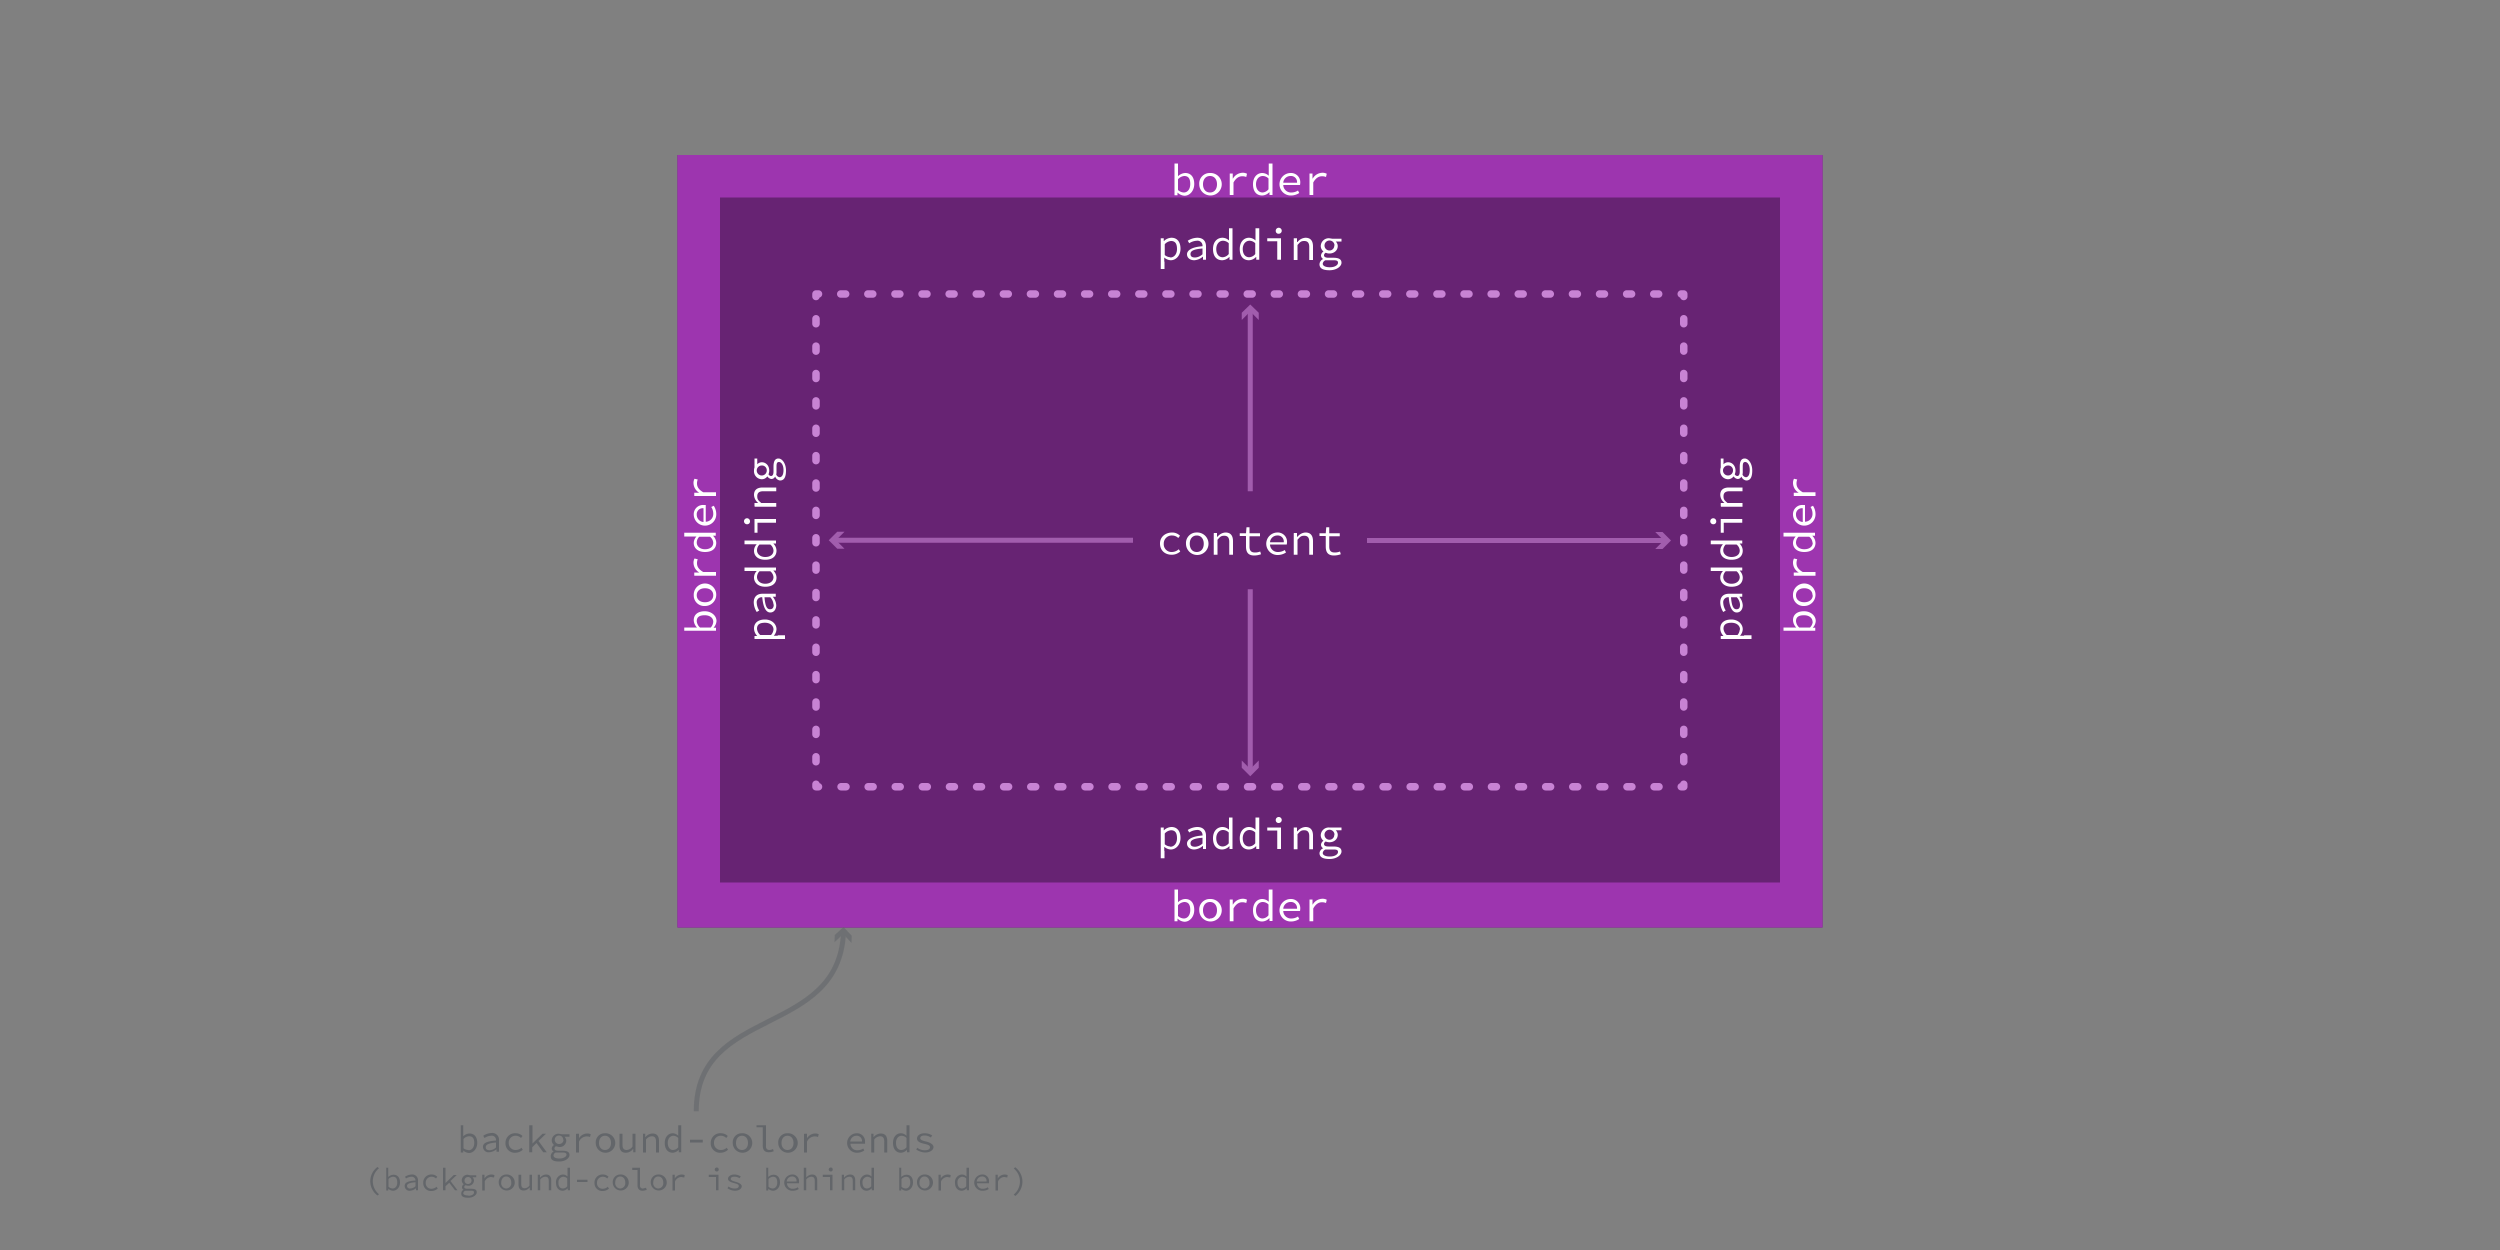 <svg xmlns="http://www.w3.org/2000/svg" width="1000" height="500" viewBox="0 0 1000 500"><rect x="0" y="0" width="1000" height="500" fill="#808080" stroke="none"/><defs><style>.a{fill:#672373;}.b{fill:#fff;}.c{fill:#9d35af;}.d{fill:#63666a;}.e{opacity:0.6;}.f,.g,.h,.i,.j{fill:none;}.f{stroke:#63666a;}.f,.j{stroke-miterlimit:10;stroke-width:2px;}.g,.h,.i,.j{stroke:#c883d4;}.g,.h,.i{stroke-linecap:round;stroke-linejoin:round;stroke-width:3px;}.h{stroke-dasharray:1.97 8.87;}.i{stroke-dasharray:1.99 8.96;}.k{fill:#c883d4;}</style></defs><title>box-model-border</title><path class="a" d="M729 62v309h-458v-309z"/><path class="b" d="M468.9 213a4.4 4.4 0 0 1 3.1 1.3l-.7.9a3.5 3.5 0 0 0-2.4-1 3.2 3.2 0 0 0-3.4 3.3 3.1 3.1 0 0 0 3.3 3.3 4.2 4.2 0 0 0 2.7-1.1l.6.9a5.1 5.1 0 0 1-3.4 1.3c-2.7 0-4.7-1.7-4.7-4.5s2.3-4.4 4.9-4.4zM478.7 213a4.5 4.5 0 1 1-4.3 4.5 4.2 4.2 0 0 1 4.3-4.5zm0 7.8c1.7 0 2.8-1.3 2.8-3.3s-1.1-3.3-2.8-3.3-2.8 1.3-2.8 3.3 1.1 3.3 2.8 3.3zM485.6 213.2h1.2v1.5h.2a4.4 4.4 0 0 1 3.2-1.7c2 0 3 1.2 3 3.5v5.4h-1.5v-5.2c0-1.6-.6-2.4-2-2.4s-1.7.5-2.7 1.6v6h-1.5v-8.6zM498.3 214.4h-2.4v-1.1h2.5l.2-2.4h1.2v2.4h4.2v1.2h-4.2v4.1c0 1.5.5 2.4 2.2 2.4a5.6 5.6 0 0 0 2.1-.4l.3 1.1a8.1 8.1 0 0 1-2.7.5c-2.5 0-3.3-1.4-3.3-3.6v-4.1zM510.9 213a3.7 3.7 0 0 1 3.9 4 5.2 5.2 0 0 1-.1.8h-6.7a3.1 3.1 0 0 0 3.3 3 4.8 4.8 0 0 0 2.6-.8l.5 1a6 6 0 0 1-3.3 1 4.5 4.5 0 0 1-.2-9zm2.6 3.9a2.4 2.4 0 0 0-2.6-2.7 2.9 2.9 0 0 0-2.9 2.7h5.5zM517.6 213.2h1.2v1.5h.2a4.4 4.4 0 0 1 3.2-1.7c2 0 3 1.2 3 3.5v5.4h-1.5v-5.2c0-1.6-.6-2.4-2-2.4s-1.7.5-2.7 1.6v6h-1.5v-8.6zM530.2 214.4h-2.4v-1.1h2.5l.2-2.4h1.2v2.4h4.2v1.2h-4.2v4.1c0 1.5.5 2.4 2.2 2.4a5.6 5.6 0 0 0 2.1-.4l.3 1.1a8.1 8.1 0 0 1-2.7.5c-2.5 0-3.3-1.4-3.3-3.6v-4.1z"/><path class="c" d="M271 62v309h458v-309h-458zm441 291h-424v-274h424v274z"/><path class="b" d="M469.7 65.4h1.5v5.1a4.4 4.4 0 0 1 2.9-1.3c2.3 0 3.6 1.7 3.6 4.4s-1.8 4.7-3.9 4.7a4.3 4.3 0 0 1-2.7-1.2h-.1v1h-1.2v-12.7zm3.8 11.6c1.5 0 2.6-1.3 2.6-3.4s-.7-3.2-2.4-3.2a3.8 3.8 0 0 0-2.5 1.3v4.3a3.7 3.7 0 0 0 2.3 1zM484 69.2a4.5 4.5 0 1 1-4.3 4.5 4.2 4.2 0 0 1 4.3-4.5zm0 7.8c1.7 0 2.8-1.3 2.8-3.3s-1.1-3.3-2.8-3.3-2.8 1.3-2.8 3.3 1.1 3.3 2.8 3.3zM491.9 69.4h1.2v2h.1a4.6 4.6 0 0 1 3.9-2.3 3.6 3.6 0 0 1 1.7.4l-.3 1.3a4.1 4.1 0 0 0-1.6-.3c-1.3 0-2.5.7-3.5 2.5v5h-1.5v-8.6zM504.9 69.2a3.8 3.8 0 0 1 2.6 1.1v-4.9h1.5v12.6h-1.2v-1.1h-.1a4.1 4.1 0 0 1-2.8 1.3c-2.3 0-3.7-1.6-3.7-4.5s1.7-4.5 3.7-4.5zm.1 7.8a3.3 3.3 0 0 0 2.4-1.3v-4.3a3.3 3.3 0 0 0-2.3-1c-1.5 0-2.7 1.3-2.7 3.3s1.1 3.3 2.7 3.3zM516.2 69.2a3.7 3.7 0 0 1 3.9 4 5.2 5.2 0 0 1-.1.8h-6.7a3.1 3.1 0 0 0 3.3 3 4.8 4.8 0 0 0 2.6-.8l.5 1a6 6 0 0 1-3.3 1 4.5 4.5 0 0 1-.2-9zm2.6 3.9a2.4 2.4 0 0 0-2.6-2.7 2.9 2.9 0 0 0-2.9 2.7h5.5zM523.8 69.4h1.2v2h.1a4.6 4.6 0 0 1 3.9-2.3 3.6 3.6 0 0 1 1.7.4l-.3 1.3a4.1 4.1 0 0 0-1.6-.3c-1.3 0-2.5.7-3.5 2.5v5h-1.5v-8.6zM469.7 355.8h1.5v5.1a4.4 4.4 0 0 1 2.9-1.3c2.3 0 3.6 1.7 3.6 4.4s-1.8 4.7-3.9 4.7a4.3 4.3 0 0 1-2.7-1.2h-.1v1h-1.2v-12.7zm3.8 11.6c1.5 0 2.6-1.3 2.6-3.4s-.7-3.2-2.4-3.2a3.8 3.8 0 0 0-2.5 1.3v4.3a3.7 3.7 0 0 0 2.3 1zM484 359.6a4.5 4.5 0 1 1-4.3 4.5 4.2 4.2 0 0 1 4.3-4.5zm0 7.8c1.7 0 2.8-1.3 2.8-3.3s-1.1-3.3-2.8-3.3-2.8 1.3-2.8 3.3 1.1 3.4 2.8 3.4zM491.9 359.8h1.2v2h.1a4.6 4.6 0 0 1 3.9-2.3 3.5 3.5 0 0 1 1.7.4l-.3 1.3a4.1 4.1 0 0 0-1.6-.3c-1.3 0-2.5.7-3.5 2.5v5.1h-1.5v-8.6zM504.9 359.6a3.8 3.8 0 0 1 2.6 1.1v-4.9h1.5v12.6h-1.2v-1.1h-.1a4.1 4.1 0 0 1-2.8 1.3c-2.3 0-3.7-1.6-3.7-4.5s1.7-4.5 3.7-4.5zm.1 7.8a3.3 3.3 0 0 0 2.4-1.3v-4.3a3.3 3.3 0 0 0-2.3-1c-1.5 0-2.7 1.3-2.7 3.3s1.1 3.3 2.7 3.3zM516.2 359.6a3.7 3.7 0 0 1 3.9 4 5.2 5.2 0 0 1-.1.8h-6.7a3.1 3.1 0 0 0 3.3 3 4.8 4.8 0 0 0 2.6-.8l.5 1a6 6 0 0 1-3.3 1 4.5 4.5 0 0 1-.2-9zm2.6 3.9a2.4 2.4 0 0 0-2.6-2.7 2.9 2.9 0 0 0-2.9 2.7h5.5zM523.8 359.8h1.2v2h.1a4.6 4.6 0 0 1 3.9-2.3 3.5 3.5 0 0 1 1.7.4l-.3 1.3a4.1 4.1 0 0 0-1.6-.3c-1.3 0-2.5.7-3.5 2.5v5.1h-1.5v-8.6zM713.4 252.5v-1.5h5.1a4.4 4.4 0 0 1-1.3-2.9c0-2.3 1.7-3.6 4.4-3.6s4.7 1.8 4.7 3.9a4.3 4.3 0 0 1-1.2 2.7h1v1.2h-12.7zm11.6-3.8c0-1.5-1.3-2.6-3.4-2.6s-3.2.7-3.2 2.4a3.8 3.8 0 0 0 1.3 2.5h4.3a3.7 3.7 0 0 0 1.1-2.3zM717.2 238.1a4.5 4.5 0 1 1 4.5 4.3 4.2 4.2 0 0 1-4.5-4.3zm7.8 0c0-1.7-1.3-2.8-3.3-2.8s-3.3 1.1-3.3 2.8 1.3 2.8 3.3 2.8 3.4-1.1 3.4-2.8zM717.5 230.2v-1.2h2a4.6 4.6 0 0 1-2.3-3.9 3.5 3.5 0 0 1 .4-1.7l1.3.3a4.1 4.1 0 0 0-.3 1.6c0 1.3.7 2.5 2.5 3.5h5.1v1.5h-8.6zM717.2 217.2a3.8 3.8 0 0 1 1.1-2.6h-4.9v-1.5h12.6v1.2h-1.1a4.1 4.1 0 0 1 1.3 2.8c0 2.3-1.6 3.7-4.5 3.7s-4.5-1.6-4.5-3.6zm7.8-.1a3.3 3.3 0 0 0-1.3-2.4h-4.3a3.3 3.3 0 0 0-1 2.3c0 1.5 1.3 2.7 3.3 2.7s3.4-1 3.4-2.6zM717.2 205.9a3.7 3.7 0 0 1 4-3.9h.8v6.7a3.1 3.1 0 0 0 3-3.3 4.8 4.8 0 0 0-.8-2.6l1-.5a6 6 0 0 1 1 3.3 4.5 4.5 0 0 1-9 .3zm3.9-2.6a2.4 2.4 0 0 0-2.7 2.6 2.9 2.9 0 0 0 2.7 2.9v-5.5zM717.5 198.3v-1.2h2a4.6 4.6 0 0 1-2.3-3.9 3.5 3.5 0 0 1 .4-1.7l1.3.3a4.1 4.1 0 0 0-.3 1.6c0 1.3.7 2.5 2.5 3.5h5.1v1.5h-8.6zM273.7 252.5v-1.5h5.1a4.4 4.4 0 0 1-1.3-2.9c0-2.3 1.7-3.6 4.4-3.6s4.7 1.8 4.7 3.9a4.3 4.3 0 0 1-1.2 2.7h1v1.2h-12.7zm11.6-3.8c0-1.5-1.3-2.6-3.4-2.6s-3.2.7-3.2 2.4a3.8 3.8 0 0 0 1.3 2.5h4.3a3.7 3.7 0 0 0 1-2.3zM277.5 238.1a4.5 4.5 0 1 1 4.5 4.3 4.2 4.2 0 0 1-4.5-4.3zm7.8 0c0-1.7-1.3-2.8-3.3-2.8s-3.3 1.1-3.3 2.8 1.3 2.8 3.3 2.8 3.3-1.1 3.3-2.8zM277.7 230.2v-1.2h2a4.6 4.6 0 0 1-2.3-3.9 3.6 3.6 0 0 1 .4-1.7l1.3.3a4.1 4.1 0 0 0-.3 1.6c0 1.3.7 2.5 2.5 3.5h5.1v1.5h-8.6zM277.5 217.2a3.8 3.8 0 0 1 1.1-2.6h-4.9v-1.5h12.6v1.2h-1.1a4.1 4.1 0 0 1 1.3 2.8c0 2.3-1.6 3.7-4.5 3.7s-4.5-1.6-4.5-3.6zm7.8-.1a3.3 3.3 0 0 0-1.3-2.4h-4.3a3.3 3.3 0 0 0-1 2.3c0 1.5 1.3 2.7 3.3 2.7s3.3-1 3.3-2.6zM277.5 205.9a3.7 3.7 0 0 1 4-3.9h.8v6.7a3.1 3.1 0 0 0 3-3.3 4.8 4.8 0 0 0-.8-2.6l1-.5a6 6 0 0 1 1 3.3 4.5 4.5 0 0 1-9 .3zm3.9-2.6a2.4 2.4 0 0 0-2.7 2.6 2.9 2.9 0 0 0 2.7 2.9v-5.5zM277.7 198.3v-1.2h2a4.6 4.6 0 0 1-2.3-3.9 3.6 3.6 0 0 1 .4-1.7l1.3.3a4.1 4.1 0 0 0-.3 1.6c0 1.3.7 2.5 2.5 3.5h5.1v1.5h-8.6z"/><path class="d" d="M184.1 450.1h1.2v4.4a3.8 3.8 0 0 1 2.5-1.1c2 0 3.1 1.5 3.1 3.8s-1.6 4-3.3 4a3.7 3.7 0 0 1-2.3-1v.8h-1v-10.9zm3.3 10c1.3 0 2.3-1.1 2.3-2.9s-.6-2.7-2.1-2.7a3.2 3.2 0 0 0-2.2 1.1v3.7a3.2 3.2 0 0 0 2 .7zM198.4 456.2a1.7 1.7 0 0 0-2-1.9 5.2 5.2 0 0 0-2.6.9l-.5-.9a6.4 6.4 0 0 1 3.3-1.1 2.7 2.7 0 0 1 3 3v4.5h-1v-1a5 5 0 0 1-2.9 1.2 2.2 2.2 0 0 1-2.5-2.1c-.1-1.5 1.4-2.3 5.2-2.6zm-2.5 3.9a4 4 0 0 0 2.5-1.1v-2c-3.2.3-4.1.9-4.1 1.9s.8 1.2 1.6 1.2zM206.3 453.3a3.8 3.8 0 0 1 2.7 1.1l-.6.8a3 3 0 0 0-2-.9 2.7 2.7 0 0 0-2.9 2.9 2.7 2.7 0 0 0 2.8 2.8 3.6 3.6 0 0 0 2.3-.9l.5.8a4.4 4.4 0 0 1-2.9 1.2 3.7 3.7 0 0 1-4-3.9 3.8 3.8 0 0 1 4.1-3.9zM211.7 450.1h1.3v7.3l4-3.9h1.4l-3 2.9 3.3 4.5h-1.4l-2.7-3.7-1.7 1.7v2h-1.2v-10.8zM221.5 460.6a1.3 1.3 0 0 1-.8-1.2 1.8 1.8 0 0 1 .9-1.4 2.4 2.4 0 0 1-.9-1.9 2.7 2.7 0 0 1 2.9-2.6l1.1.2h3.1v1h-2a2.3 2.3 0 0 1 .7 1.6 2.6 2.6 0 0 1-2.9 2.5l-1.2-.3a1 1 0 0 0-.6.9c0 .6.6.9 1.5.9h1.7c1.9 0 2.8.5 2.8 1.7s-1.6 2.6-4.1 2.6-3.4-.7-3.4-2.1a2 2 0 0 1 1.2-1.9zm2.3 2.8c1.7 0 2.8-.8 2.8-1.5s-.6-.9-1.7-.9h-2.6a1.4 1.4 0 0 0-.9 1.2c0 .7.8 1.2 2.4 1.2zm1.5-7.5a1.7 1.7 0 1 0-1.7 1.7 1.7 1.7 0 0 0 1.8-1.6zM230.6 453.5h1v1.8a3.9 3.9 0 0 1 3.3-1.9 3 3 0 0 1 1.4.3l-.3 1.1a3.4 3.4 0 0 0-4.4 1.9v4.3h-1.2v-7.4zM242 453.3a3.9 3.9 0 1 1-3.7 3.9 3.6 3.6 0 0 1 3.7-3.9zm0 6.7c1.4 0 2.4-1.1 2.4-2.8s-.9-2.9-2.4-2.9-2.4 1.2-2.4 2.9 1 2.8 2.4 2.8zM254.3 460.9h-1v-1.3h-.1a3.6 3.6 0 0 1-2.8 1.5c-1.8 0-2.6-1-2.6-3v-4.6h1.2v4.4c0 1.4.5 2.1 1.7 2.1a3 3 0 0 0 2.3-1.4v-5.1h1.2v7.4zM257.1 453.5h1v1.3h.1a3.8 3.8 0 0 1 2.8-1.4c1.7 0 2.6 1 2.6 3v4.6h-1.2v-4.4c0-1.4-.5-2.1-1.7-2.1a3.2 3.2 0 0 0-2.3 1.3v5.2h-1.2v-7.4zM269.1 453.3a3.3 3.3 0 0 1 2.2 1v-4.2h1.2v10.8h-1v-1a3.5 3.5 0 0 1-2.4 1.2c-1.9 0-3.2-1.4-3.2-3.9s1.5-3.9 3.2-3.9zm.1 6.7a2.8 2.8 0 0 0 2.1-1.1v-3.7a2.8 2.8 0 0 0-1.9-.9c-1.3 0-2.3 1.1-2.3 2.8s.8 2.9 2.1 2.9zM276 455.9h5.1v1.1h-5.1v-1.1zM288.4 453.3a3.8 3.8 0 0 1 2.7 1.1l-.6.8a3 3 0 0 0-2-.9 2.7 2.7 0 0 0-2.9 2.9 2.7 2.7 0 0 0 2.8 2.8 3.6 3.6 0 0 0 2.3-.9l.5.8a4.4 4.4 0 0 1-2.9 1.2 3.7 3.7 0 0 1-4-3.9 3.8 3.8 0 0 1 4.1-3.9zM296.8 453.3a3.9 3.9 0 1 1-3.7 3.9 3.6 3.6 0 0 1 3.7-3.9zm0 6.7c1.4 0 2.4-1.1 2.4-2.8s-.9-2.9-2.4-2.9-2.4 1.2-2.4 2.9 1 2.8 2.4 2.8zM302.6 450.1h3.8v8.4a1.3 1.3 0 0 0 1.4 1.5 3.4 3.4 0 0 0 1.4-.4l.3.9a5.2 5.2 0 0 1-2 .4c-1.6 0-2.4-.9-2.4-2.7v-7.3h-2.5v-1zM315 453.3a3.9 3.9 0 1 1-3.7 3.9 3.6 3.6 0 0 1 3.7-3.9zm0 6.7c1.4 0 2.4-1.1 2.4-2.8s-.9-2.9-2.4-2.9-2.4 1.2-2.4 2.9 1 2.8 2.4 2.8zM321.8 453.5h1v1.8a3.9 3.9 0 0 1 3.3-1.9 3 3 0 0 1 1.4.3l-.3 1.1a3.4 3.4 0 0 0-4.4 1.9v4.3h-1.2v-7.4zM342.6 453.3a3.2 3.2 0 0 1 3.4 3.5 4.4 4.4 0 0 1 0 .7h-5.8a2.6 2.6 0 0 0 2.8 2.6 4.1 4.1 0 0 0 2.3-.7l.4.8a5.1 5.1 0 0 1-2.8.9 3.9 3.9 0 0 1-.3-7.8zm2.2 3.3a2.1 2.1 0 0 0-2.2-2.3 2.5 2.5 0 0 0-2.5 2.3h4.7zM348.4 453.5h1v1.3h.1a3.8 3.8 0 0 1 2.8-1.4c1.7 0 2.6 1 2.6 3v4.6h-1.2v-4.4c0-1.4-.5-2.1-1.7-2.1a3.2 3.2 0 0 0-2.3 1.3v5.2h-1.2v-7.4zM360.4 453.3a3.3 3.3 0 0 1 2.2 1v-4.2h1.2v10.8h-1v-1a3.5 3.5 0 0 1-2.4 1.2c-1.9 0-3.2-1.4-3.2-3.9s1.4-3.9 3.2-3.9zm.1 6.7a2.8 2.8 0 0 0 2.1-1.1v-3.7a2.8 2.8 0 0 0-1.9-.9c-1.3 0-2.3 1.1-2.3 2.8s.7 2.9 2.1 2.9zM366.9 459.1a4.8 4.8 0 0 0 3.1 1c1.3 0 2-.5 2-1.2s-.6-1-2.4-1.4-2.8-1-2.8-2.1 1.1-2.1 3.1-2.1a5.5 5.5 0 0 1 3 .9l-.6.8a4.1 4.1 0 0 0-2.4-.8c-1.4 0-1.8.5-1.8 1.1s.9 1 2.3 1.3 3 1.1 3 2.2-1.2 2.2-3.3 2.2a6.4 6.4 0 0 1-3.6-1.2zM148.1 472.6a7.1 7.1 0 0 1 2.9-5.8l.6.5a6.7 6.7 0 0 0 0 10.4l-.6.5a7.1 7.1 0 0 1-2.9-5.6zM154.3 467.1h1v3.7a3.1 3.1 0 0 1 2.1-.9c1.7 0 2.6 1.2 2.6 3.1s-1.3 3.3-2.8 3.3a3.1 3.1 0 0 1-1.9-.8v.7h-.8v-9zm2.7 8.3c1.1 0 1.9-.9 1.9-2.4s-.5-2.3-1.7-2.3a2.7 2.7 0 0 0-1.8.9v3.1a2.7 2.7 0 0 0 1.6.7zM166.2 472.2a1.5 1.5 0 0 0-1.6-1.5 4.3 4.3 0 0 0-2.2.7l-.4-.7a5.3 5.3 0 0 1 2.7-.9 2.3 2.3 0 0 1 2.5 2.5v3.8h-.8v-.8a4.2 4.2 0 0 1-2.4 1 1.9 1.9 0 0 1-2.1-1.7c-.2-1.5 1.1-2.2 4.3-2.4zm-2.1 3.2a3.3 3.3 0 0 0 2.1-.9v-1.6c-2.6.2-3.4.7-3.4 1.5a1.1 1.1 0 0 0 1.3 1zM172.7 469.8a3.1 3.1 0 0 1 2.2.9l-.5.7a2.5 2.5 0 0 0-1.7-.7 2.3 2.3 0 0 0-2.4 2.4 2.2 2.2 0 0 0 2.4 2.4 3 3 0 0 0 1.9-.8l.5.7a3.6 3.6 0 0 1-2.4 1 3.1 3.1 0 0 1-3.4-3.2 3.2 3.2 0 0 1 3.4-3.4zM177.2 467.1h1v6.1l3.3-3.2h1.2l-2.5 2.4 2.8 3.7h-1l-2.3-3-1.5 1.4v1.6h-1v-9zM185.4 475.9a1.1 1.1 0 0 1-.6-1 1.5 1.5 0 0 1 .7-1.2 2 2 0 0 1-.8-1.6 2.3 2.3 0 0 1 2.4-2.2l.9.2h2.5v.8h-1.5a1.9 1.9 0 0 1 .6 1.3 2.2 2.2 0 0 1-2.4 2.1l-1-.2a.8.8 0 0 0-.5.7c0 .5.5.7 1.3.7h1.4c1.6 0 2.3.4 2.3 1.4s-1.3 2.2-3.4 2.2-2.8-.6-2.8-1.7a1.7 1.7 0 0 1 .9-1.5zm1.9 2.4c1.4 0 2.3-.6 2.3-1.3s-.5-.7-1.4-.7h-2.1a1.2 1.2 0 0 0-.8 1c0 .5.7.9 2 .9zm1.3-6.2a1.4 1.4 0 1 0-1.4 1.5 1.4 1.4 0 0 0 1.4-1.6zM192.9 469.9h.9v1.5a3.3 3.3 0 0 1 2.8-1.6 2.5 2.5 0 0 1 1.2.3l-.2.9-1.2-.2a2.9 2.9 0 0 0-2.5 1.8v3.6h-1v-6.2zM202.5 469.8a3.2 3.2 0 1 1-3 3.2 3 3 0 0 1 3-3.2zm0 5.6a2.1 2.1 0 0 0 2-2.4c0-1.4-.8-2.4-2-2.4s-2 1-2 2.4a2.1 2.1 0 0 0 2 2.4zM212.7 476.1h-.8v-1.1h-.1a3 3 0 0 1-2.3 1.2c-1.5 0-2.1-.9-2.1-2.5v-3.8h1.1v3.7c0 1.2.4 1.7 1.4 1.7a2.5 2.5 0 0 0 1.9-1.1v-4.3h1v6.2zM215.1 469.9h.9v1.1h.1a3.2 3.2 0 0 1 2.3-1.2c1.5 0 2.1.9 2.1 2.5v3.8h-1v-3.7c0-1.2-.4-1.7-1.4-1.7a2.7 2.7 0 0 0-2 1.1v4.3h-1v-6.2zM225.1 469.8a2.7 2.7 0 0 1 1.9.8v-3.5h1v9h-.9v-.8a3 3 0 0 1-2 1c-1.6 0-2.7-1.2-2.7-3.2a3 3 0 0 1 2.7-3.3zm.1 5.6a2.4 2.4 0 0 0 1.7-.9v-3.1a2.3 2.3 0 0 0-1.6-.7 2.1 2.1 0 0 0-1.9 2.4c-.1 1.4.6 2.3 1.8 2.3zM230.8 471.9h4.2v.9h-4.2v-.9zM241.2 469.8a3.1 3.1 0 0 1 2.2.9l-.5.7a2.5 2.5 0 0 0-1.7-.7 2.3 2.3 0 0 0-2.4 2.4 2.2 2.2 0 0 0 2.4 2.4 3 3 0 0 0 1.9-.8l.5.7a3.6 3.6 0 0 1-2.4 1 3.1 3.1 0 0 1-3.4-3.2 3.2 3.2 0 0 1 3.4-3.4zM248.1 469.8a3.2 3.2 0 1 1-3 3.2 3 3 0 0 1 3-3.2zm0 5.6a2.1 2.1 0 0 0 2-2.4c0-1.4-.8-2.4-2-2.4s-2 1-2 2.4a2.1 2.1 0 0 0 2 2.4zM252.9 467.1h3.1v7a1.1 1.1 0 0 0 1.2 1.3l1.2-.3.3.8a4.4 4.4 0 0 1-1.7.4c-1.3 0-2-.8-2-2.2v-6.1h-2.1v-.8zM263.3 469.8a3.2 3.2 0 1 1-3 3.2 3 3 0 0 1 3-3.2zm0 5.6a2.1 2.1 0 0 0 2-2.4c0-1.4-.8-2.4-2-2.4s-2 1-2 2.4a2.1 2.1 0 0 0 2 2.4zM269 469.9h.9v1.5a3.3 3.3 0 0 1 2.8-1.6 2.5 2.5 0 0 1 1.2.3l-.2.9-1.2-.2a2.9 2.9 0 0 0-2.5 1.8v3.6h-1v-6.2zM283.5 469.9h3.9v6.2h-1v-5.3h-2.9v-.8zm2.4-2.1a.8.8 0 1 1 .8.8.8.8 0 0 1-.8-.7zM291.4 474.6a4 4 0 0 0 2.5.8c1.1 0 1.6-.4 1.6-1s-.5-.8-2-1.2-2.3-.9-2.3-1.7.9-1.7 2.6-1.7a4.6 4.6 0 0 1 2.5.8l-.5.7a3.4 3.4 0 0 0-2-.6c-1.2 0-1.5.4-1.5.9s.8.8 1.9 1.1 2.5.9 2.5 1.8-1 1.8-2.7 1.8a5.4 5.4 0 0 1-3-1zM306.3 467.1h1v3.7a3.1 3.1 0 0 1 2.1-.9c1.7 0 2.6 1.2 2.6 3.1s-1.3 3.3-2.8 3.3a3.1 3.1 0 0 1-1.9-.8v.7h-.8v-9zm2.7 8.3c1.1 0 1.9-.9 1.9-2.4s-.5-2.3-1.7-2.3a2.7 2.7 0 0 0-1.8.9v3.1a2.7 2.7 0 0 0 1.6.7zM316.8 469.8a2.6 2.6 0 0 1 2.8 2.9 3.7 3.7 0 0 1 0 .6h-4.8a2.2 2.2 0 0 0 2.4 2.2 3.4 3.4 0 0 0 1.9-.6l.4.7a4.3 4.3 0 0 1-2.4.7 3.2 3.2 0 0 1-.3-6.5zm1.8 2.8a1.7 1.7 0 0 0-1.8-2 2.1 2.1 0 0 0-2.1 2h3.9zM321.5 467.1h1v3.9a3.2 3.2 0 0 1 2.3-1.2c1.5 0 2.1.9 2.1 2.5v3.8h-1v-3.7c0-1.2-.4-1.7-1.4-1.7a2.7 2.7 0 0 0-2 1.1v4.3h-1v-9zM329.1 469.9h3.9v6.2h-1v-5.3h-2.9v-.8zm2.4-2.1a.8.8 0 1 1 .8.8.8.8 0 0 1-.8-.7zM336.7 469.9h.9v1.1h.1a3.2 3.2 0 0 1 2.3-1.2c1.5 0 2.1.9 2.1 2.5v3.8h-1v-3.7c0-1.2-.4-1.7-1.4-1.7a2.7 2.7 0 0 0-2 1.1v4.3h-1v-6.2zM346.7 469.8a2.7 2.7 0 0 1 1.9.8v-3.5h1v9h-.9v-.8a3 3 0 0 1-2 1c-1.6 0-2.7-1.2-2.7-3.2a3 3 0 0 1 2.7-3.3zm.1 5.6a2.4 2.4 0 0 0 1.7-.9v-3.1a2.3 2.3 0 0 0-1.6-.7 2.1 2.1 0 0 0-1.9 2.3c0 1.5.7 2.4 1.8 2.4zM359.5 467.1h1v3.7a3.1 3.1 0 0 1 2.1-.9c1.7 0 2.6 1.2 2.6 3.1s-1.3 3.3-2.8 3.3a3.1 3.1 0 0 1-1.9-.8v.7h-.8v-9zm2.7 8.3c1.1 0 1.9-.9 1.9-2.4s-.5-2.3-1.7-2.3a2.7 2.7 0 0 0-1.8.9v3.1a2.7 2.7 0 0 0 1.7.7zM369.8 469.8a3.2 3.2 0 1 1-3 3.2 3 3 0 0 1 3-3.2zm0 5.6a2.1 2.1 0 0 0 2-2.4c0-1.4-.8-2.4-2-2.4s-2 1-2 2.4a2.1 2.1 0 0 0 2 2.4zM375.4 469.9h.9v1.5a3.3 3.3 0 0 1 2.8-1.6 2.5 2.5 0 0 1 1.2.3l-.2.9-1.2-.2a2.9 2.9 0 0 0-2.5 1.8v3.6h-1v-6.2zM384.7 469.8a2.7 2.7 0 0 1 1.9.8v-3.5h1v9h-.9v-.8a3 3 0 0 1-2 1c-1.6 0-2.7-1.2-2.7-3.2a3 3 0 0 1 2.7-3.3zm.1 5.6a2.4 2.4 0 0 0 1.7-.9v-3.1a2.3 2.3 0 0 0-1.6-.7 2.1 2.1 0 0 0-1.9 2.3c0 1.5.7 2.4 1.8 2.4zM392.8 469.8a2.6 2.6 0 0 1 2.8 2.9 3.7 3.7 0 0 1 0 .6h-4.8a2.2 2.2 0 0 0 2.4 2.2 3.4 3.4 0 0 0 1.9-.6l.4.7a4.3 4.3 0 0 1-2.4.7 3.2 3.2 0 0 1-.3-6.5zm1.8 2.8a1.7 1.7 0 0 0-1.8-2 2.1 2.1 0 0 0-2.1 2h3.9zM398.2 469.9h.9v1.5a3.3 3.3 0 0 1 2.8-1.6 2.5 2.5 0 0 1 1.2.3l-.2.9-1.2-.2a2.9 2.9 0 0 0-2.5 1.8v3.6h-1v-6.2zM405.5 477.8a6.7 6.7 0 0 0 0-10.4l.6-.5a7.2 7.2 0 0 1 0 11.5z"/><g class="e"><path class="f" d="M278.5 444.5c0-42.3 56.9-29.4 58.9-71.4"/><path class="d" d="M340.6 377.2l-3.3-3.6-3.5 3.3.1-2.9 3.5-3.2 3.3 3.5-.1 2.9z"/></g><path class="g" d="M673.5 313.7v1h-1"/><path class="h" d="M663.6 314.7h-331.7"/><path class="g" d="M327.4 314.7h-1v-1"/><path class="i" d="M326.4 304.7v-181.7"/><path class="g" d="M326.4 118.6v-1h1"/><path class="h" d="M336.3 117.6h331.7"/><path class="g" d="M672.5 117.6h1v1"/><path class="i" d="M673.5 127.5v181.7"/><g class="e"><path class="j" d="M500.1 124v72.5"/><path class="k" d="M496.7 128l3.4-3.4 3.4 3.4v-2.9l-3.4-3.3-3.4 3.3v2.9z"/></g><g class="e"><path class="j" d="M500.1 308.2v-72.5"/><path class="k" d="M503.5 304.2l-3.4 3.4-3.4-3.4v2.9l3.4 3.4 3.4-3.4v-2.9z"/></g><g class="e"><path class="j" d="M666.1 216.2h-119.3"/><path class="k" d="M662.1 212.8l3.4 3.4-3.4 3.4h2.9l3.4-3.4-3.4-3.4h-2.9z"/></g><g class="e"><path class="j" d="M333.8 216.1h119.4"/><path class="k" d="M337.8 219.5l-3.4-3.4 3.4-3.4h-2.9l-3.4 3.4 3.4 3.4h2.9z"/></g><path class="b" d="M465.8 104.7v2.9h-1.5v-12.3h1.2v1.1h.1a4.5 4.5 0 0 1 3-1.3c2.3 0 3.6 1.7 3.6 4.4s-1.8 4.6-3.9 4.6a4.1 4.1 0 0 1-2.6-1.1v1.6zm2.3-1.7c1.5 0 2.7-1.3 2.7-3.4s-.7-3.2-2.4-3.2a3.8 3.8 0 0 0-2.5 1.3v4.3a3.7 3.7 0 0 0 2.2.9zM481 98.5a2 2 0 0 0-2.3-2.2 6 6 0 0 0-3 1l-.6-1a7.4 7.4 0 0 1 3.8-1.2c2.4 0 3.5 1.4 3.5 3.5v5.3h-1.2v-1.2h-.1a5.8 5.8 0 0 1-3.4 1.4c-1.6 0-2.9-.9-2.9-2.4s1.8-2.9 6.2-3.2zm-2.9 4.5a4.7 4.7 0 0 0 2.9-1.3v-2.3c-3.7.3-4.8 1-4.8 2.2s.9 1.4 1.9 1.4zM489 95.1a3.8 3.8 0 0 1 2.6 1.1v-4.9h1.4v12.6h-1.2v-1.1h-.1a4.1 4.1 0 0 1-2.8 1.3c-2.3 0-3.7-1.6-3.7-4.5s1.7-4.5 3.8-4.5zm.1 7.8a3.3 3.3 0 0 0 2.4-1.3v-4.3a3.3 3.3 0 0 0-2.3-1c-1.5 0-2.7 1.3-2.7 3.3s1 3.3 2.6 3.3zM499.6 95.1a3.8 3.8 0 0 1 2.6 1.1v-4.9h1.5v12.6h-1.2v-1.1h-.1a4.1 4.1 0 0 1-2.8 1.3c-2.3 0-3.7-1.6-3.7-4.5s1.7-4.5 3.7-4.5zm.1 7.8a3.3 3.3 0 0 0 2.4-1.3v-4.3a3.3 3.3 0 0 0-2.3-1c-1.5 0-2.7 1.3-2.7 3.3s1 3.3 2.6 3.3zM506.9 95.3h5.5v8.6h-1.5v-7.4h-4v-1.2zm3.4-2.9a1.2 1.2 0 1 1 1.2 1.1 1.1 1.1 0 0 1-1.2-1.1zM517.6 95.3h1.2v1.5h.2a4.4 4.4 0 0 1 3.2-1.7c2 0 3 1.2 3 3.5v5.4h-1.5v-5.2c0-1.6-.6-2.4-2-2.4s-1.7.5-2.7 1.6v6h-1.5v-8.7zM529.3 103.6a1.6 1.6 0 0 1-.9-1.4 2.1 2.1 0 0 1 1-1.6 2.8 2.8 0 0 1-1.1-2.2 3.2 3.2 0 0 1 3.4-3.1l1.3.2h3.6v1.1h-2.3a2.6 2.6 0 0 1 .8 1.8c0 1.8-1.5 3-3.3 3a3.7 3.7 0 0 1-1.5-.3 1.2 1.2 0 0 0-.7 1c0 .7.7 1 1.8 1h1.9c2.2 0 3.3.6 3.3 2s-1.9 3-4.8 3-4-.9-4-2.4a2.4 2.4 0 0 1 1.5-2.1zm2.7 3.3c2 0 3.2-.9 3.2-1.8s-.7-1-2-1h-3a1.7 1.7 0 0 0-1.1 1.4c0 .8 1 1.4 2.8 1.4zm1.8-8.7a2 2 0 1 0-2 2 1.9 1.9 0 0 0 1.9-2zM465.8 340.4v2.9h-1.5v-12.3h1.2v1.1h.1a4.5 4.5 0 0 1 3-1.3c2.3 0 3.6 1.7 3.6 4.4s-1.8 4.6-3.9 4.6a4.1 4.1 0 0 1-2.6-1.1v1.6zm2.3-1.7c1.5 0 2.7-1.3 2.7-3.4s-.7-3.2-2.4-3.2a3.8 3.8 0 0 0-2.5 1.3v4.3a3.7 3.7 0 0 0 2.2.9zM481 334.2a2 2 0 0 0-2.3-2.2 6 6 0 0 0-3 1l-.6-1a7.4 7.4 0 0 1 3.8-1.2c2.4 0 3.5 1.4 3.5 3.5v5.3h-1.2v-1.2h-.1a5.8 5.8 0 0 1-3.4 1.4c-1.6 0-2.9-.9-2.9-2.4s1.8-2.9 6.2-3.2zm-2.9 4.5a4.7 4.7 0 0 0 2.9-1.3v-2.3c-3.7.3-4.8 1-4.8 2.2s.9 1.4 1.9 1.4zM489 330.8a3.8 3.8 0 0 1 2.6 1.1v-4.9h1.4v12.6h-1.2v-1.1h-.1a4.1 4.1 0 0 1-2.8 1.3c-2.3 0-3.7-1.6-3.7-4.5s1.7-4.5 3.8-4.5zm.1 7.8a3.3 3.3 0 0 0 2.4-1.3v-4.3a3.3 3.3 0 0 0-2.3-1c-1.5 0-2.7 1.3-2.7 3.3s1 3.3 2.6 3.3zM499.6 330.8a3.8 3.8 0 0 1 2.6 1.1v-4.9h1.5v12.6h-1.2v-1.1h-.1a4.1 4.1 0 0 1-2.8 1.3c-2.3 0-3.7-1.6-3.7-4.5s1.7-4.5 3.7-4.5zm.1 7.8a3.3 3.3 0 0 0 2.4-1.3v-4.3a3.3 3.3 0 0 0-2.3-1c-1.5 0-2.7 1.3-2.7 3.3s1 3.3 2.6 3.3zM506.9 331h5.5v8.6h-1.5v-7.4h-4v-1.2zm3.4-2.9a1.2 1.2 0 1 1 1.2 1.1 1.1 1.1 0 0 1-1.2-1.1zM517.6 331h1.2v1.5h.2a4.4 4.4 0 0 1 3.2-1.7c2 0 3 1.2 3 3.5v5.4h-1.5v-5.2c0-1.6-.6-2.4-2-2.4s-1.7.5-2.7 1.6v6h-1.5v-8.7zM529.3 339.3a1.6 1.6 0 0 1-.9-1.4 2.1 2.1 0 0 1 1-1.6 2.8 2.8 0 0 1-1.1-2.2 3.2 3.2 0 0 1 3.4-3.1h4.9v1.1h-2.3a2.6 2.6 0 0 1 .8 1.8c0 1.8-1.5 3-3.3 3a3.7 3.7 0 0 1-1.5-.3 1.2 1.2 0 0 0-.7 1c0 .7.7 1 1.8 1h1.9c2.2 0 3.3.6 3.3 2s-1.9 3-4.8 3-4-.9-4-2.4a2.4 2.4 0 0 1 1.5-1.9zm2.7 3.3c2 0 3.2-.9 3.2-1.8s-.7-1-2-1h-3a1.7 1.7 0 0 0-1.1 1.4c0 .8 1 1.4 2.8 1.4zm1.8-8.7a2 2 0 1 0-2 2 1.9 1.9 0 0 0 1.9-2zM697.7 254.1h2.9v1.5h-12.3v-1.2h1.1a4.5 4.5 0 0 1-1.3-3c0-2.3 1.7-3.6 4.4-3.6s4.6 1.8 4.6 3.9a4.1 4.1 0 0 1-1.1 2.6h1.6zm-1.7-2.3c0-1.5-1.3-2.7-3.4-2.7s-3.2.7-3.2 2.4a3.8 3.8 0 0 0 1.3 2.5h4.3a3.7 3.7 0 0 0 .9-2.2zM691.5 238.9a2 2 0 0 0-2.2 2.3 6 6 0 0 0 1 3l-1 .6a7.4 7.4 0 0 1-1.2-3.8c0-2.4 1.4-3.5 3.5-3.5h5.3v1.2h-1.2a5.9 5.9 0 0 1 1.4 3.4c0 1.6-.9 2.9-2.4 2.9s-2.9-1.6-3.2-6.1zm4.5 2.9a4.7 4.7 0 0 0-1.3-2.9h-2.3c.3 3.7 1 4.8 2.2 4.8s1.4-.9 1.4-1.9zM688.1 231a3.8 3.8 0 0 1 1.1-2.6h-4.9v-1.4h12.6v1.2h-1.1a4.1 4.1 0 0 1 1.3 2.8c0 2.3-1.6 3.7-4.5 3.7s-4.5-1.7-4.5-3.7zm7.8-.1a3.3 3.3 0 0 0-1.3-2.4h-4.3a3.3 3.3 0 0 0-1 2.3c0 1.5 1.3 2.7 3.3 2.7s3.3-1.1 3.3-2.7zM688.1 220.3a3.8 3.8 0 0 1 1.1-2.6h-4.9v-1.5h12.6v1.2h-1.1a4.1 4.1 0 0 1 1.3 2.8c0 2.3-1.6 3.7-4.5 3.7s-4.5-1.5-4.5-3.6zm7.8-.1a3.3 3.3 0 0 0-1.3-2.4h-4.3a3.3 3.3 0 0 0-1 2.3c0 1.5 1.3 2.7 3.3 2.7s3.3-1 3.3-2.6zM685.4 209.7a1.2 1.2 0 1 1 1.1-1.2 1.1 1.1 0 0 1-1.1 1.2zm2.9 3.4v-5.5h8.6v1.5h-7.4v4h-1.2zM688.3 202.4v-1.2h1.5a4.4 4.4 0 0 1-1.7-3.2c0-2 1.2-3 3.5-3h5.4v1.5h-5.2c-1.6 0-2.4.6-2.4 2s.5 1.7 1.6 2.7h6v1.5h-8.6zM696.6 190.7h-.1a1.6 1.6 0 0 1-1.4.9 2.1 2.1 0 0 1-1.6-1h-.1a2.8 2.8 0 0 1-2.2 1.1 3.2 3.2 0 0 1-3.1-3.4 3.5 3.5 0 0 1 .2-1.3v-3.6h1.1v2.3a2.6 2.6 0 0 1 1.8-.8c1.8 0 3 1.5 3 3.3a3.7 3.7 0 0 1-.3 1.5 1.2 1.2 0 0 0 1 .7c.7 0 1-.7 1-1.8v-1.9c0-2.2.6-3.3 2-3.3s3 1.9 3 4.8-.9 4-2.4 4a2.4 2.4 0 0 1-1.9-1.5zm-5.4-4.5a2 2 0 1 0 2 2 1.9 1.9 0 0 0-2-2zm8.7 1.8c0-2-.9-3.2-1.8-3.2s-1 .7-1 2v1.7a4.9 4.9 0 0 1-.1 1.3 1.7 1.7 0 0 0 1.4 1.1c.9-.1 1.5-1 1.5-2.9zM311.1 254.1h2.9v1.5h-12.2v-1.2h1.1a4.5 4.5 0 0 1-1.3-3c0-2.3 1.7-3.6 4.4-3.6s4.6 1.8 4.6 3.9a4.1 4.1 0 0 1-1.1 2.6h1.6zm-1.7-2.3c0-1.5-1.3-2.7-3.4-2.7s-3.2.7-3.2 2.4a3.8 3.8 0 0 0 1.3 2.5h4.3a3.7 3.7 0 0 0 1-2.2zM304.9 238.9a2 2 0 0 0-2.2 2.3 6 6 0 0 0 1 3l-1 .6a7.4 7.4 0 0 1-1.2-3.8c0-2.4 1.4-3.5 3.5-3.5h5.3v1.2h-1.2a5.8 5.8 0 0 1 1.4 3.4c0 1.6-.9 2.9-2.4 2.9s-2.8-1.6-3.2-6.1zm4.5 2.9a4.7 4.7 0 0 0-1.3-2.9h-2.3c.3 3.7 1 4.8 2.2 4.8s1.5-.9 1.5-1.9zM301.6 231a3.8 3.8 0 0 1 1.1-2.6h-4.9v-1.4h12.6v1.2h-1.1a4.1 4.1 0 0 1 1.3 2.8c0 2.3-1.6 3.7-4.5 3.7s-4.5-1.7-4.5-3.7zm7.8-.1a3.3 3.3 0 0 0-1.3-2.4h-4.3a3.3 3.3 0 0 0-1 2.3c0 1.5 1.3 2.7 3.3 2.7s3.3-1.1 3.3-2.7zM301.6 220.3a3.8 3.8 0 0 1 1.1-2.6h-4.9v-1.5h12.6v1.2h-1.1a4.1 4.1 0 0 1 1.3 2.8c0 2.3-1.6 3.7-4.5 3.7s-4.5-1.5-4.5-3.6zm7.8-.1a3.3 3.3 0 0 0-1.3-2.4h-4.3a3.3 3.3 0 0 0-1 2.3c0 1.5 1.3 2.7 3.3 2.7s3.3-1 3.3-2.6zM298.9 209.7a1.2 1.2 0 1 1 1.1-1.2 1.1 1.1 0 0 1-1.1 1.2zm2.9 3.4v-5.5h8.6v1.5h-7.4v4h-1.2zM301.8 202.4v-1.2h1.5a4.4 4.4 0 0 1-1.7-3.2c0-2 1.2-3 3.5-3h5.4v1.5h-5.2c-1.6 0-2.4.6-2.4 2s.5 1.7 1.6 2.7h6v1.5h-8.6zM310.1 190.7h-.1a1.6 1.6 0 0 1-1.4.9 2.1 2.1 0 0 1-1.6-1h-.1a2.7 2.7 0 0 1-2.2 1.1 3.2 3.2 0 0 1-3.1-3.4 3.5 3.5 0 0 1 .2-1.3v-3.6h1.1v2.3a2.6 2.6 0 0 1 1.8-.8c1.8 0 3 1.5 3 3.3a3.7 3.7 0 0 1-.3 1.5 1.2 1.2 0 0 0 1 .7c.7 0 1-.7 1-1.8v-1.9c0-2.2.6-3.3 2-3.3s3 1.9 3 4.8-.9 4-2.4 4a2.4 2.4 0 0 1-1.9-1.5zm-5.4-4.5a2 2 0 1 0 2 2 1.9 1.9 0 0 0-2-2zm8.7 1.8c0-2-.9-3.2-1.8-3.2s-1 .7-1 2v1.7a4.9 4.9 0 0 1-.1 1.3 1.7 1.7 0 0 0 1.4 1.1c.9-.1 1.5-1 1.5-2.9z"/></svg>